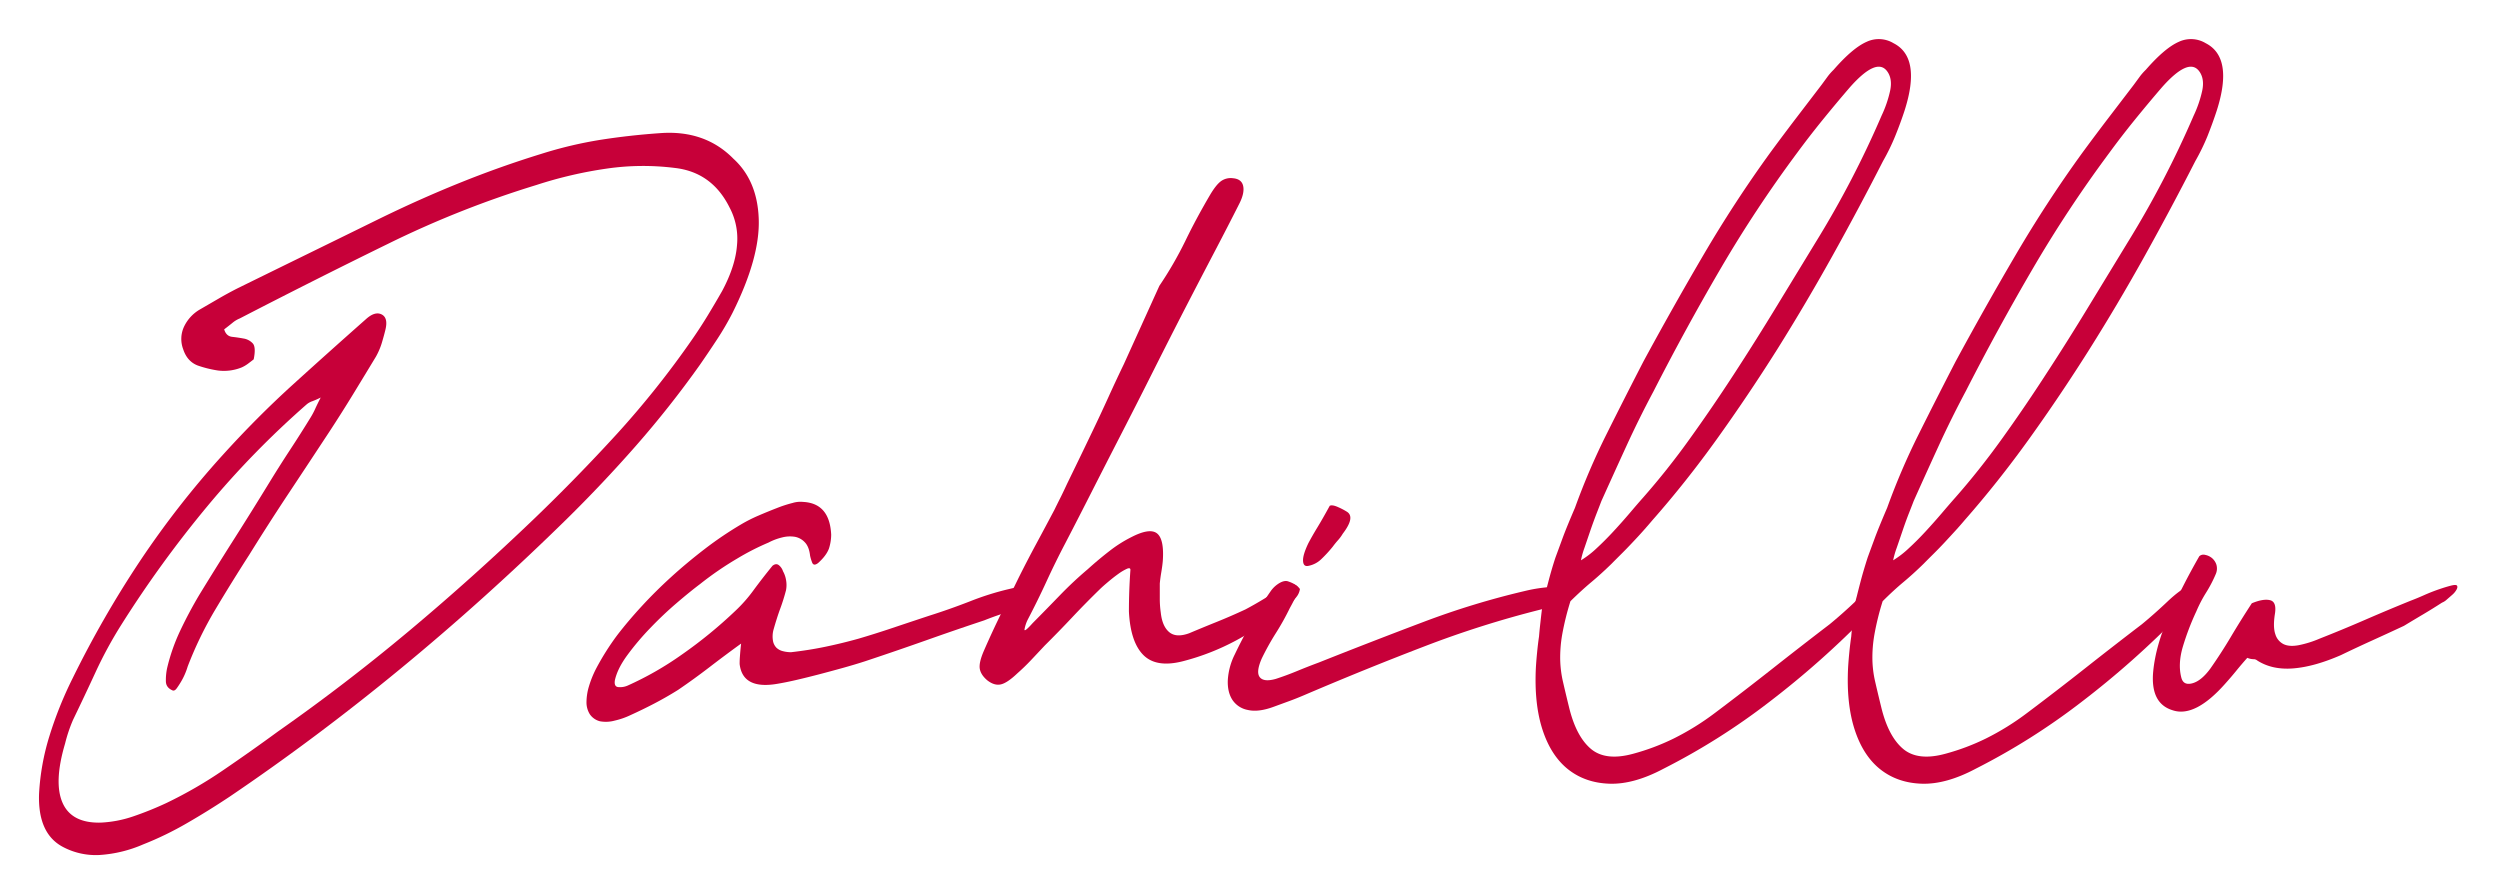 <svg xmlns="http://www.w3.org/2000/svg" viewBox="0 0 1366 482.08"><defs><style>.cls-1{fill:#c70039;}</style></defs><title>4</title><g id="Logo_Web" data-name="Logo Web"><path class="cls-1" d="M94.33,377.26c-2.37-1-3.6-2.6-3.69-4.84a31.5,31.5,0,0,1,.69-7.44,103,103,0,0,1,7.1-20.29q4.65-9.85,10.39-19.54,9.57-15.64,19.27-30.9t19.27-30.9q5.47-8.93,11.21-17.68T169.78,228a42.9,42.9,0,0,0,2.46-4.65c.73-1.62,1.73-3.66,3-6.15a40.87,40.87,0,0,1-4.65,2.05,9.52,9.52,0,0,0-3,1.68,490.38,490.38,0,0,0-54.12,55.46,613.57,613.57,0,0,0-47.29,65.15,228.21,228.21,0,0,0-13.94,25.68q-6,13-12.31,26.06a81.74,81.74,0,0,0-4.37,13q-6.29,21.22-1.37,32.39T55,449.48a63.72,63.72,0,0,0,17.63-3.35,179,179,0,0,0,18.45-7.44,235.58,235.58,0,0,0,30.89-17.87Q137.26,410.4,152,399.6q36.63-25.68,71.35-54.72t68.89-61.8q23.22-22.33,45-46.16a500.58,500.58,0,0,0,41.14-51.74q4.38-6.33,8.34-12.84t7.79-13.22q7.38-13.77,8.2-25.31a36.24,36.24,0,0,0-4.1-20.48Q389,94,368.51,91.74a138.67,138.67,0,0,0-36.76.35,229.32,229.32,0,0,0-38.68,9,542.21,542.21,0,0,0-80.78,32Q172,152.8,131,174a15.08,15.08,0,0,0-4,2.42q-2.06,1.68-4.51,3.54c.73,2.48,2.19,3.85,4.37,4.09s4.28.56,6.29.93a8.75,8.75,0,0,1,4.92,2.61q1.91,2,.55,8.75c-.92.74-2,1.55-3.15,2.42a18.81,18.81,0,0,1-3.41,2,25.9,25.9,0,0,1-13,1.68A61,61,0,0,1,108,199.7q-5.75-2.23-7.93-8.94a15.86,15.86,0,0,1,.41-12.1,21.5,21.5,0,0,1,8.61-9.49q5.19-3,10.26-5.95t10.25-5.59q19.68-9.67,39.09-19.17t39.09-19.17q22.14-10.8,43.87-19.55t43.88-15.59a225.38,225.38,0,0,1,32.8-7.79q15.85-2.46,32.26-3.6,24.6-1.86,40.18,14,13.13,12,13.81,33.05T400.22,171a155.52,155.52,0,0,1-8.47,14.52q-4.65,7.08-9.29,13.77a548,548,0,0,1-35,44.3q-18.31,20.85-38,40.21-88.85,87.1-184,151.51-11.76,7.82-23.38,14.51A177,177,0,0,1,78.2,461.39a71.22,71.22,0,0,1-23.64,5.77,38.28,38.28,0,0,1-20.64-4.65q-13.4-7.45-12.57-29A129.35,129.35,0,0,1,27,402.21a209.21,209.21,0,0,1,12.71-31.65,565.64,565.64,0,0,1,36.77-64,497.91,497.91,0,0,1,45-57.7q18.85-20.84,38.54-38.71t39.91-35.74q4.92-4.47,8.61-2.6t2,8.56q-.82,3.34-2,7.26a37.61,37.61,0,0,1-3.14,7.26q-6.3,10.42-12.44,20.47t-12.71,20.1Q169,252.56,157.89,269.31t-21.73,33.87q-9.57,14.9-18.46,29.79a202.4,202.4,0,0,0-15.17,31.27,35.7,35.7,0,0,1-1.5,4.09,35.15,35.15,0,0,1-2.19,4.28c-.82,1.37-1.59,2.55-2.32,3.54S95.06,377.51,94.33,377.26Z"/><path class="cls-1" d="M447,307.65c-1.64,1.25-2.74,1.12-3.28-.37a23.29,23.29,0,0,1-1.1-3.72q-.54-4.85-2.87-7.26a9.82,9.82,0,0,0-5.46-3,17.14,17.14,0,0,0-7,.37,32,32,0,0,0-7.38,2.79,134.47,134.47,0,0,0-16.82,8.57,178.32,178.32,0,0,0-20.63,14.14q-5.47,4.11-12.85,10.43T355.26,343.2a144.76,144.76,0,0,0-12.44,14.71q-5.47,7.44-6.84,13.77c-.36,2.23.18,3.48,1.64,3.72a10.26,10.26,0,0,0,5.2-.74,174.17,174.17,0,0,0,29.93-17.13,247.5,247.5,0,0,0,29.11-23.82,79.45,79.45,0,0,0,9.84-11.17q4.65-6.33,10.39-13.4c1.28-1,2.42-1.12,3.42-.37a7,7,0,0,1,2.32,3.35,14.63,14.63,0,0,1,1.64,4.65,15.13,15.13,0,0,1,0,5.77q-1.37,5.22-3.14,10t-3.69,11.54a14.33,14.33,0,0,0-.27,6.15,7.17,7.17,0,0,0,1.91,3.72,7.78,7.78,0,0,0,3.55,1.86,17.78,17.78,0,0,0,4.38.56q9.84-1.12,18.86-3T469,349q8.88-2.6,18.32-5.77t20.64-6.88q10.66-3.36,22.14-7.82a151.91,151.91,0,0,1,21.32-6.7c1.1-.25,2.6-.62,4.51-1.12a50.13,50.13,0,0,1,5.61-1.12,14.06,14.06,0,0,1,4.51,0c1.18.25,1.5.88,1,1.87a40.82,40.82,0,0,1-6,6.7,19.26,19.26,0,0,1-4.92,3.35,51.83,51.83,0,0,1-9.16,4.09q-4.51,1.5-9.16,3.35-9,3-16.53,5.59t-14.9,5.21q-7.38,2.61-15.45,5.39t-18.18,6.15q-5.73,1.86-12.43,3.72t-13.13,3.54c-4.28,1.11-8.33,2.11-12.16,3s-7.2,1.56-10.11,2.05q-19.14,3.36-20.78-10.79c0-.75,0-2.05.14-3.91s.31-4.28.68-7.26q-8.75,6.33-17.22,12.84t-17.22,12.47c-4.38,2.74-8.71,5.21-13,7.45s-8.61,4.34-13,6.33a41.05,41.05,0,0,1-8.61,3,18.16,18.16,0,0,1-8.07.38,9.5,9.5,0,0,1-5.6-3.91,12.27,12.27,0,0,1-1.78-6.7,30.69,30.69,0,0,1,1.37-8.57,55.63,55.63,0,0,1,3.83-9.49,140.08,140.08,0,0,1,11.48-18.24q6-7.82,13.53-16t16.13-16q8.61-7.82,18.31-15.27a198.27,198.27,0,0,1,19.82-13.4,82.14,82.14,0,0,1,9.57-4.84q5.19-2.23,10-4.09a68.28,68.28,0,0,1,8.61-2.79,14.62,14.62,0,0,1,5.74-.56q14.48.75,15.31,17.87a25.37,25.37,0,0,1-1.23,7.63C452,302.25,450.06,304.92,447,307.65Z"/><path class="cls-1" d="M583.17,264.1q2.73-5.6,6.42-13.22t7.79-16.19q4.11-8.56,8.34-17.87T614.06,199q9.29-20.46,19.41-42.81a202.44,202.44,0,0,0,14.21-24.57q5.75-11.91,13.39-24.94,3.28-5.58,6-7.63a9.09,9.09,0,0,1,6.56-1.67c3.1.25,5,1.61,5.6,4.09s0,5.71-2,9.68q-6,11.91-13.8,26.8T647,169.54Q638.39,186.3,629.5,204T612,238.41q-8.61,16.76-16.27,31.83t-13.67,26.62q-5.46,10.42-10.25,20.84t-10.25,20.85a19.75,19.75,0,0,0-1.78,5.4c-.09,1.11,1.41-.06,4.52-3.54q7.38-7.44,14.76-15.08T594.37,311q5.75-5.21,11.76-9.86a71.63,71.63,0,0,1,12-7.63q10.11-5.22,14.08-2.05t3.14,15.07c-.18,2-.46,4-.82,6.15s-.64,4.16-.82,6.14V327a53,53,0,0,0,.55,7.82q.81,7.44,4.64,10.61t10.94.55q7.1-3,14.9-6.14T680.48,333q4.92-2.61,9.84-5.59t10.39-5.95a21,21,0,0,1,5.06-2.05c1.55-.37,3.05.43,4.51,2.42a8.94,8.94,0,0,1-2,4.46,31.36,31.36,0,0,1-3.42,3.73,178.69,178.69,0,0,1-29.11,19.73,129.53,129.53,0,0,1-29.39,11.54q-14.49,3.72-21.59-3.35t-7.93-23.83q0-11.54.82-22.71c0-1-.68-1.17-2.05-.55a28.15,28.15,0,0,0-4.65,2.79q-2.6,1.86-5.46,4.28c-1.92,1.62-3.51,3-4.79,4.28q-7.65,7.45-15,15.26T570.87,352.7l-7.52,8q-3.69,3.9-7.52,7.26-5.48,5.22-9,6t-7.38-2.23q-3.55-3-4.1-6.33t2.19-9.68q4.37-10.05,9.29-20.1l9.84-20.1q4.65-9.3,9.57-18.43t9.84-18.42c1.09-2.24,2.23-4.53,3.42-6.89S581.89,266.83,583.17,264.1Z"/><path class="cls-1" d="M857.28,324.4a24.66,24.66,0,0,1-1.78,2.05,7.43,7.43,0,0,1-2,1.68,33.81,33.81,0,0,1-6,3q-3,1.13-5.47,1.87a549.31,549.31,0,0,0-64,20.28q-32.54,12.48-65.6,26.62c-2.92,1.24-5.74,2.36-8.48,3.35l-8.2,3q-8.21,3-13.94,1.67a12.85,12.85,0,0,1-8.47-5.58q-2.74-4.28-2.46-10.8a35.94,35.94,0,0,1,3.82-14q3.55-7.44,8.61-16.75a185,185,0,0,1,11.07-17.87,15.15,15.15,0,0,1,4.93-4.46c1.81-1,3.37-1.24,4.64-.75,3.65,1.25,5.42,2.67,5.33,4.28s-1.59,5-4.51,10.24A139,139,0,0,1,697.09,346a140.5,140.5,0,0,0-7.66,13.78c-2.18,5-2.55,8.37-1.09,10.23s4.37,2.18,8.75.94q5.74-1.86,11.62-4.29T720.6,362q29-11.53,57.13-22.15a439.38,439.38,0,0,1,55.49-16.94,82.88,82.88,0,0,1,11.89-2q5.88-.57,11.35-1.31a1.79,1.79,0,0,1,1.64,1.31C858.46,321.74,858.19,322.91,857.28,324.4ZM715.13,309.14c-2,.5-3-.37-3.14-2.61s.86-5.45,2.87-9.67q2.17-4.1,5-8.75t6.7-11.73q1.36-.74,4.65.75a34.54,34.54,0,0,1,4.92,2.6q4.37,3-2.46,11.91a21.88,21.88,0,0,1-2.6,3.54q-1.5,1.68-2.87,3.54a70.67,70.67,0,0,1-6.15,6.7A13.83,13.83,0,0,1,715.13,309.14Z"/><path class="cls-1" d="M849.89,304.67q1.65-4.46,3.83-10.42t6.83-16.75a375.46,375.46,0,0,1,17.23-40.21q9.84-19.72,20.22-39.83,16.13-29.78,32.94-58.44t36.22-55.47q7.11-9.67,14.08-18.8l14.08-18.42,3.14-4.28a30.4,30.4,0,0,1,3.42-3.91q10.38-11.91,18-15.27a15.58,15.58,0,0,1,14.76.75q15.32,7.81,6,36.85-2.19,6.7-5.06,13.78a115,115,0,0,1-6.7,13.77q-13.11,25.68-27.61,51.74T971,191q-15.86,25.13-32.8,48.76T902.92,284.2q-2.19,2.61-5,5.77t-6,6.51q-3.14,3.36-6.15,6.33c-2,2-3.73,3.72-5.19,5.21q-5.75,5.6-11.07,10.05T858.09,328.5a149,149,0,0,0-4.51,18.24,73.94,73.94,0,0,0-1.09,13.59,59.78,59.78,0,0,0,1.5,12.09q1.37,6,3.28,13.78,3.83,16,11.89,22.89t23.1,2.79a122.22,122.22,0,0,0,22.28-8.37,142.56,142.56,0,0,0,22.56-14q15.84-11.91,31.43-24.2t31.16-24.19q6.84-5.6,14.08-12.48t12.71-9.12c1.64,0,2.37.69,2.19,2.05a16.23,16.23,0,0,1-1.64,4.84,35.53,35.53,0,0,1-3.28,5.4,36.75,36.75,0,0,1-3,3.72,489.34,489.34,0,0,1-54.26,48.21,363.83,363.83,0,0,1-57.54,36.29q-16.14,8.58-29.39,8.19t-22.69-7.81q-9.42-7.45-14.07-21.78t-3.56-34.43q.27-4.1.68-8.19c.28-2.73.59-5.46,1-8.19.18-2.24.41-4.59.69-7.08s.58-5.33,1-8.56a50,50,0,0,1,1.37-6.33c.55-2.23,1.27-5.08,2.19-8.56S848.25,309.64,849.89,304.67Zm13.94,1.49a51,51,0,0,0,8.48-6.51q4.63-4.27,9.29-9.31t8.89-10q4.23-5,7.24-8.38a408.61,408.61,0,0,0,25.42-32q12.3-17.11,24.06-35.18t23.1-36.67l22-36.1a530.91,530.91,0,0,0,35.81-68.87,63.12,63.12,0,0,0,4.65-13.59q1.37-6.51-1.64-10.61-5.75-7.82-20.5,8.93-7.38,8.58-14.63,17.5T981.93,83.55a686,686,0,0,0-41.83,63.29q-19.14,32.76-36.63,67-7.94,14.9-14.76,29.78T875,273.78q-.56,1.49-2.32,6t-3.56,9.68l-3.41,10A45.62,45.62,0,0,0,863.83,306.16Z"/><path class="cls-1" d="M1020.47,304.67q1.63-4.46,3.83-10.42t6.83-16.75a375.38,375.38,0,0,1,17.22-40.21q9.84-19.72,20.23-39.83,16.13-29.78,32.94-58.44t36.22-55.47q7.11-9.67,14.08-18.8l14.08-18.42,3.14-4.28a30.4,30.4,0,0,1,3.42-3.91q10.38-11.91,18-15.27a15.58,15.58,0,0,1,14.76.75q15.3,7.81,6,36.85-2.19,6.7-5,13.78a116.53,116.53,0,0,1-6.7,13.77q-13.12,25.68-27.61,51.74T1141.57,191q-15.85,25.13-32.81,48.76T1073.5,284.2c-1.46,1.74-3.14,3.66-5.06,5.77s-3.92,4.28-6,6.51-4.15,4.35-6.15,6.33-3.74,3.72-5.2,5.21q-5.73,5.6-11.07,10.05t-11.34,10.43a147.2,147.2,0,0,0-4.51,18.24,73.07,73.07,0,0,0-1.09,13.59,58.39,58.39,0,0,0,1.5,12.09q1.37,6,3.28,13.78,3.83,16,11.89,22.89t23.1,2.79a122.22,122.22,0,0,0,22.28-8.37,142,142,0,0,0,22.55-14q15.86-11.91,31.44-24.2t31.16-24.19q6.82-5.6,14.08-12.48t12.71-9.12c1.64,0,2.37.69,2.19,2.05a16.52,16.52,0,0,1-1.64,4.84,36.36,36.36,0,0,1-3.28,5.4,38.21,38.21,0,0,1-3,3.72,489.34,489.34,0,0,1-54.26,48.21,363.91,363.91,0,0,1-57.55,36.29q-16.12,8.58-29.38,8.19t-22.69-7.81q-9.44-7.45-14.08-21.78t-3.55-34.43q.27-4.1.68-8.19t1-8.19c.18-2.24.41-4.59.68-7.08s.59-5.33,1-8.56a49.62,49.62,0,0,1,1.36-6.33q.82-3.34,2.19-8.56T1020.47,304.67Zm13.94,1.49a50.93,50.93,0,0,0,8.47-6.51q4.65-4.27,9.3-9.31t8.88-10q4.25-5,7.25-8.38,13.11-14.88,25.42-32t24-35.18q11.76-18,23.1-36.67l22-36.1a533.4,533.4,0,0,0,35.81-68.87,63.67,63.67,0,0,0,4.65-13.59q1.37-6.51-1.64-10.61-5.74-7.82-20.51,8.93-7.38,8.58-14.62,17.5T1152.5,83.55a683.86,683.86,0,0,0-41.82,63.29q-19.14,32.76-36.63,67-7.93,14.9-14.76,29.78t-13.67,30.16c-.37,1-1.14,3-2.33,6s-2.37,6.21-3.55,9.68-2.32,6.83-3.42,10A46.5,46.5,0,0,0,1034.41,306.16Z"/><path class="cls-1" d="M1201.7,303.93a3.33,3.33,0,0,1,3.15-.75,8.28,8.28,0,0,1,3.69,1.68,7.91,7.91,0,0,1,2.46,3.54,7.5,7.5,0,0,1-.28,5.21,70.77,70.77,0,0,1-5.33,10.23,73,73,0,0,0-5.33,10.24,140.6,140.6,0,0,0-7.38,19.36q-2.73,9.31-.82,16.75,1.1,4.47,6,3.17t9.84-8q6-8.55,11.2-17.31t11.49-18.42q6.28-2.61,10-1.68t2.6,7.63q-1.1,7.08.27,11a8.83,8.83,0,0,0,4.51,5.4c2.1,1,4.83,1.18,8.21.56a56.91,56.91,0,0,0,11.34-3.54q12.3-4.83,24.74-10.23t25.28-10.61c2-.75,4.42-1.74,7.25-3s5.51-2.29,8.06-3.17,4.74-1.54,6.56-2,2.92-.5,3.28,0,.28,1.24-.27,2.23a10.44,10.44,0,0,1-2.32,2.79l-3,2.61a8.2,8.2,0,0,1-2.6,1.67q-5.19,3.36-10.52,6.52t-10.25,6.14q-8.76,4.1-17.36,8t-17.09,8q-14.49,6.33-26,7.26t-19.69-4.29a3.13,3.13,0,0,0-2.18-.74,9.16,9.16,0,0,1-3.28-.74q-3,3.35-5.88,6.88c-1.91,2.36-3.88,4.66-5.88,6.89q-16.68,19-29,14.89-12.3-3.72-10.66-21.22,1.37-14.14,8.48-30.15A364.72,364.72,0,0,1,1201.7,303.93Z"/></g></svg>